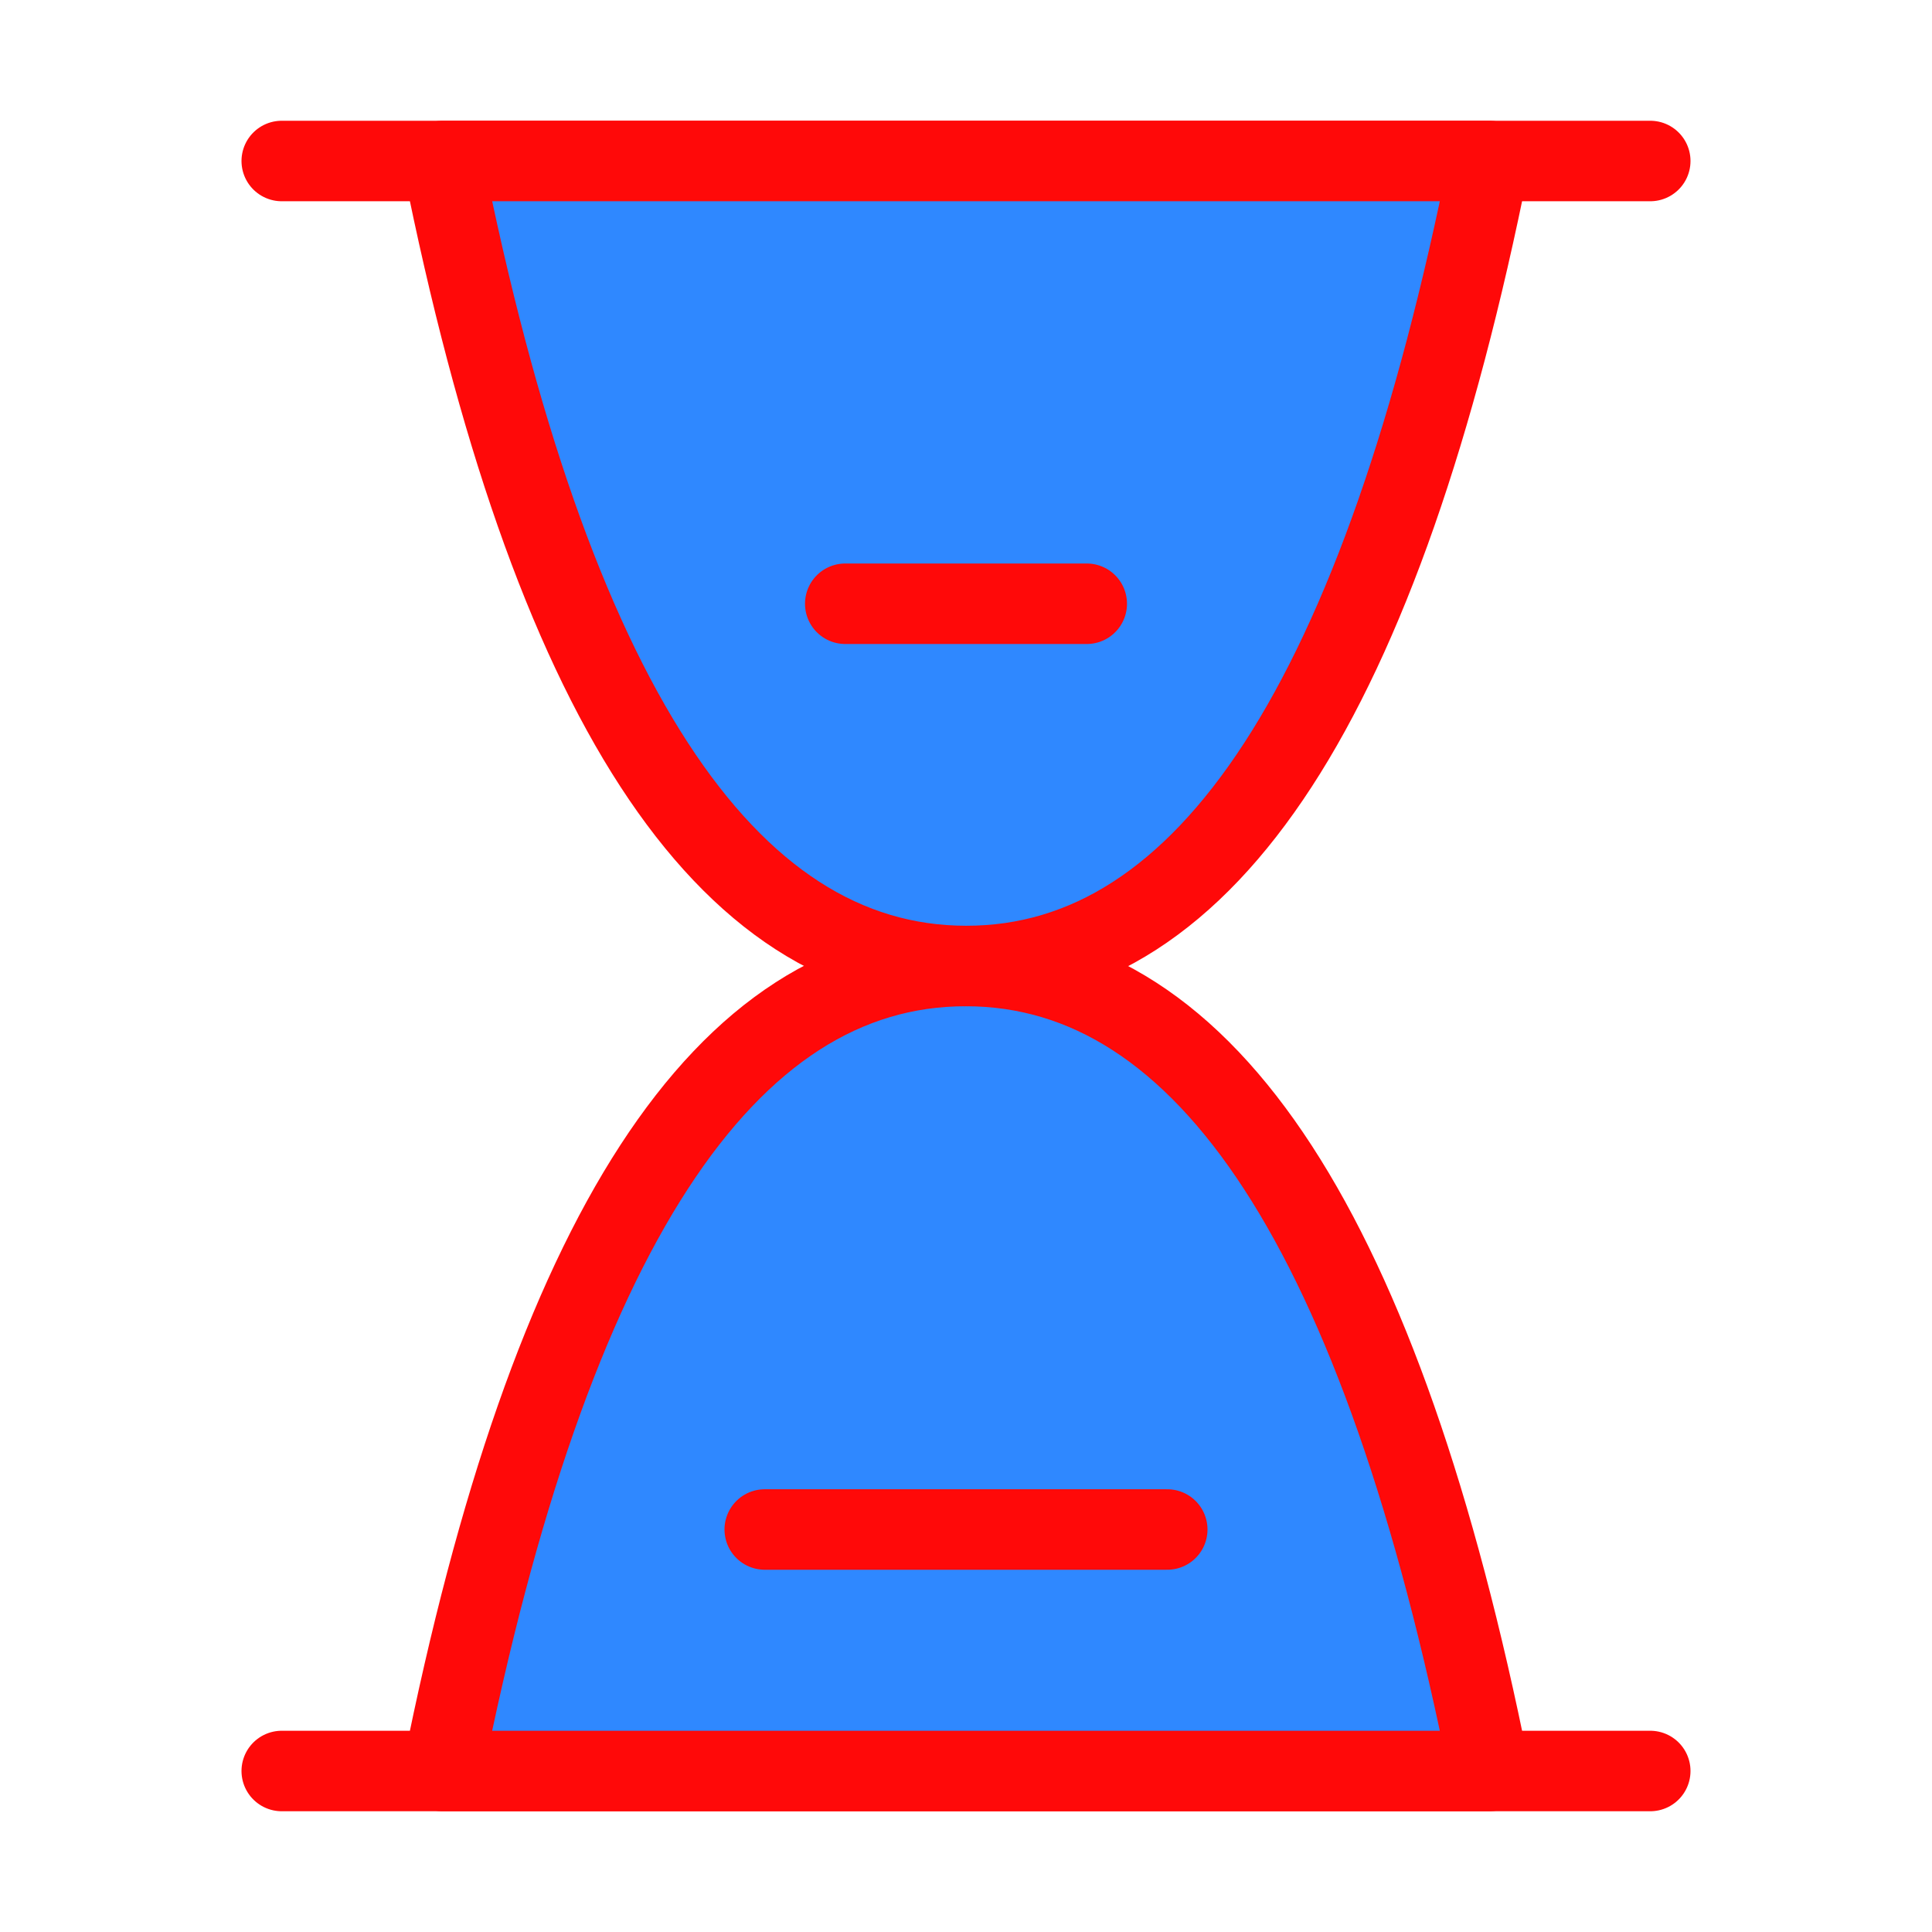<?xml version="1.0" encoding="UTF-8"?><svg width="24" height="24" viewBox="0 0 48 48" fill="none" xmlns="http://www.w3.org/2000/svg"><path d="M7 4H41" stroke="#FF0909" stroke-width="2" stroke-linecap="round" stroke-linejoin="round"/><path d="M7 44H41" stroke="#FF0909" stroke-width="2" stroke-linecap="round" stroke-linejoin="round"/><path d="M11 44C13.667 30.661 18 23.994 24 24C30 24.006 34.333 30.672 37 44H11Z" fill="#2F88FF" stroke="#FF0909" stroke-width="2" stroke-linejoin="round"/><path d="M37 4C34.333 17.339 30 24.006 24 24C18 23.994 13.667 17.328 11 4H37Z" fill="#2F88FF" stroke="#FF0909" stroke-width="2" stroke-linejoin="round"/><path d="M21 15H27" stroke="#FF0909" stroke-width="2" stroke-linecap="round" stroke-linejoin="round"/><path d="M19 38H29" stroke="#FF0909" stroke-width="2" stroke-linecap="round" stroke-linejoin="round"/></svg>